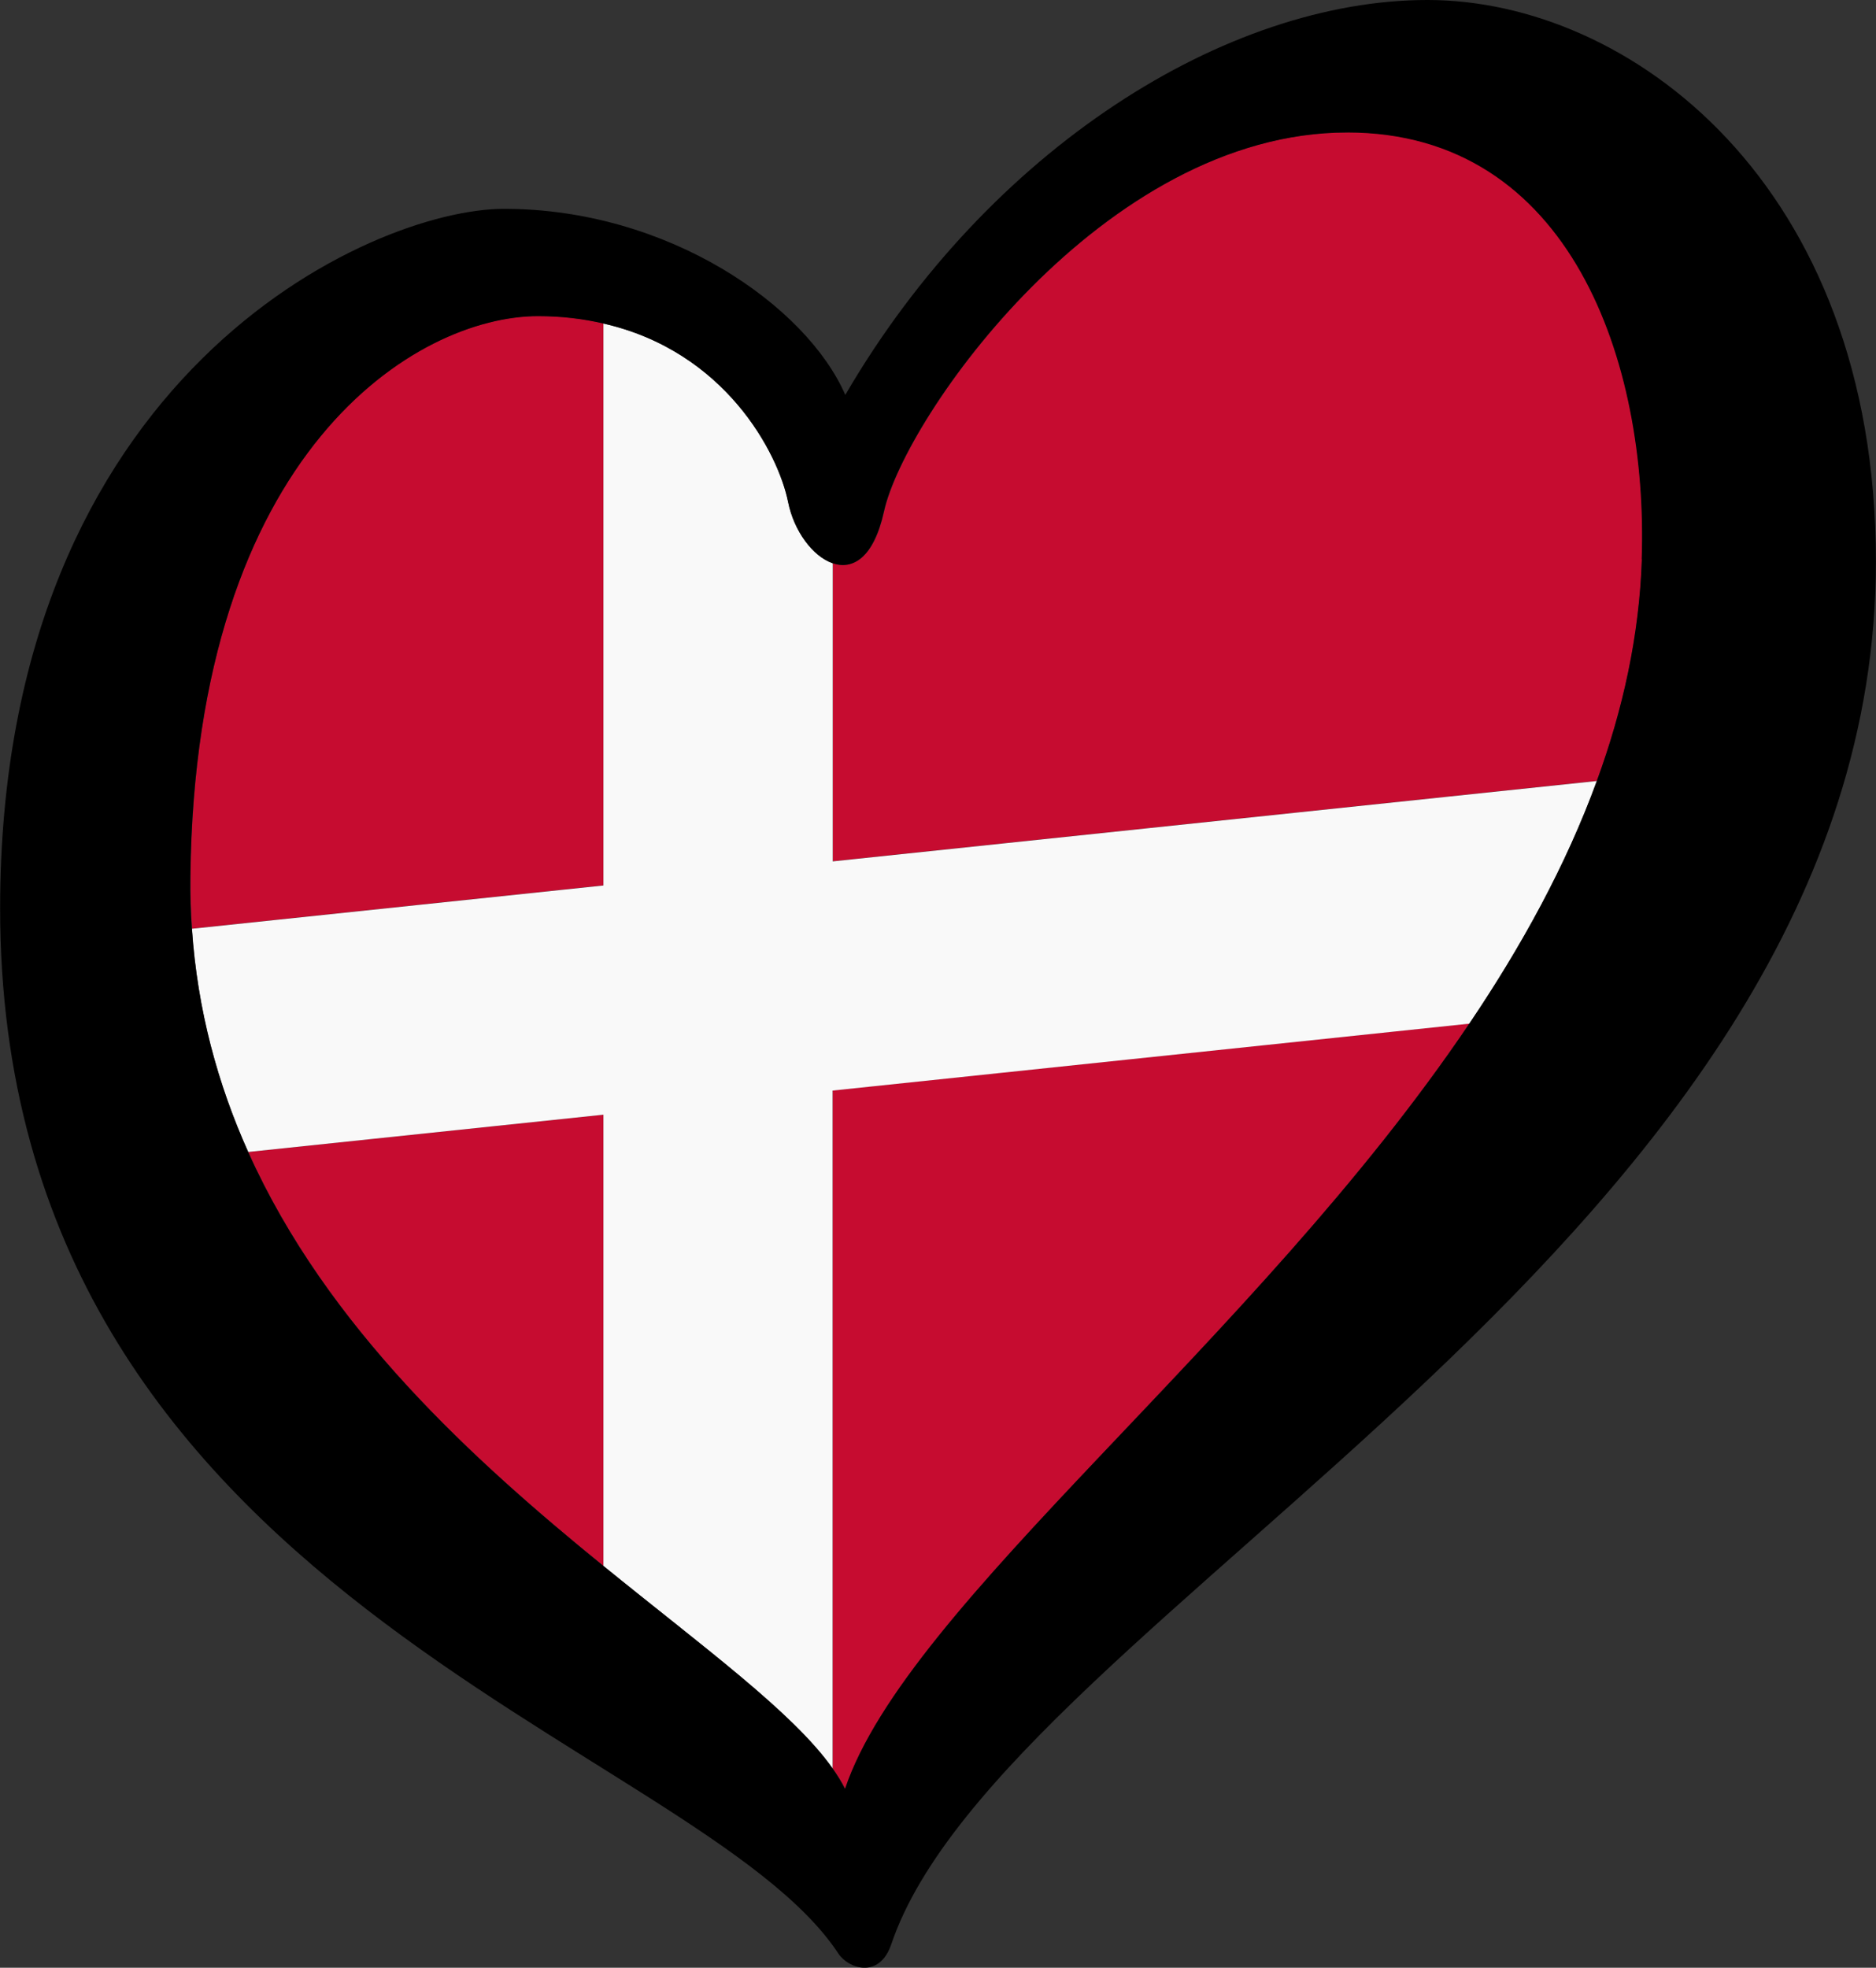 <?xml version="1.0" encoding="UTF-8" standalone="no"?>
<svg
   id="LOGO_LAYER"
   viewBox="0 0 125.344 131.443"
   version="1.1"
   sodipodi:docname="ESC-HEART-DENMARK-BLACK.svg"
   width="125.344"
   height="131.443"
   xmlns:inkscape="http://www.inkscape.org/namespaces/inkscape"
   xmlns:sodipodi="http://sodipodi.sourceforge.net/DTD/sodipodi-0.dtd"
   xmlns="http://www.w3.org/2000/svg"
   xmlns:svg="http://www.w3.org/2000/svg">
  <rect x="0" y="0" width="125.344" height="131.443" fill="#333333" stroke="none"/>
  <sodipodi:namedview
     id="namedview6"
     pagecolor="#ffffff"
     bordercolor="#cccccc"
     borderopacity="1"
     inkscape:showpageshadow="0"
     inkscape:pageopacity="1"
     inkscape:pagecheckerboard="0"
     inkscape:deskcolor="#d1d1d1" />
  <defs
     id="defs1">
    <style
       id="style1">.cls-1{fill:#f9f9f9;}.cls-2{fill:#c60c30;}</style>
  </defs>
  <g
     id="LOGO_GROUP"
     transform="translate(-232.752,-97.88)">
    <g
       id="SELECT_FLAG_HERE">
      <g
         id="BLACK_FLAG">
        <path
           class="cls-2"
           d="m 288.38,215.99 c 0.33,0.47 0.62,0.93 0.84,1.38 4.17,-12.4 27.34,-29.8 41.71,-51.12 l -42.55,4.47 z"
           id="path1" />
        <path
           class="cls-2"
           d="m 249.34,174.83 c 5.28,11.76 15.09,20.62 23.73,27.65 v -30.14 z"
           id="path2" />
        <path
           class="cls-2"
           d="m 322.79,106.72 c -16.31,0 -29.59,19.06 -30.96,25.31 -0.69,3.13 -2.1,3.93 -3.44,3.46 v 19.92 l 51.06,-5.37 c 1.75,-4.79 2.84,-9.73 3.01,-14.81 0.45,-13.11 -4.73,-28.52 -19.67,-28.52 z"
           id="path3" />
        <path
           class="cls-2"
           d="m 273.07,119.48 c -1.33,-0.3 -2.77,-0.49 -4.36,-0.49 -8.08,0 -22.92,8.92 -23.23,37.43 -0.01,1.18 0.02,2.35 0.1,3.49 l 27.49,-2.89 z"
           id="path4" />
        <path
           class="cls-1"
           d="m 288.38,135.5 c -1.33,-0.46 -2.58,-2.17 -2.96,-4.07 -0.65,-3.28 -4.2,-10.09 -12.35,-11.94 v 37.54 l -27.49,2.89 c 0.37,5.44 1.73,10.39 3.76,14.91 l 23.73,-2.49 v 30.14 c 6.68,5.43 12.66,9.77 15.31,13.52 v -45.27 l 42.55,-4.47 c 3.49,-5.18 6.46,-10.58 8.52,-16.21 l -51.06,5.37 V 135.5 Z"
           id="path5" />
        <path
           d="m 328.12,97.88 c -13.42,0 -29.29,9.91 -38.89,26.38 -2.59,-5.95 -11.83,-12.43 -22.8,-12.43 -8.84,0 -33.67,11.05 -33.67,46.73 0,46.05 46.59,55.51 56.01,69.82 0.65,0.99 2.73,1.73 3.53,-0.62 7.51,-22.18 65.79,-47.24 65.79,-92.37 0,-25.31 -16.53,-37.51 -29.95,-37.51 z m 14.33,37.36 c -0.17,5.09 -1.26,10.03 -3.01,14.81 -2.05,5.62 -5.02,11.03 -8.52,16.21 -14.37,21.31 -37.54,38.71 -41.71,51.12 -0.22,-0.45 -0.51,-0.91 -0.84,-1.38 -2.65,-3.75 -8.63,-8.09 -15.31,-13.52 -8.64,-7.03 -18.45,-15.89 -23.73,-27.65 -2.03,-4.52 -3.39,-9.47 -3.76,-14.91 -0.08,-1.14 -0.12,-2.3 -0.1,-3.49 0.32,-28.51 15.16,-37.43 23.23,-37.43 1.59,0 3.03,0.18 4.36,0.49 8.14,1.85 11.69,8.66 12.35,11.94 0.38,1.9 1.63,3.61 2.96,4.07 1.34,0.47 2.75,-0.33 3.44,-3.46 1.37,-6.25 14.65,-25.31 30.96,-25.31 14.94,0 20.12,15.41 19.67,28.52 z"
           id="path6" />
      </g>
    </g>
  </g>
</svg>
